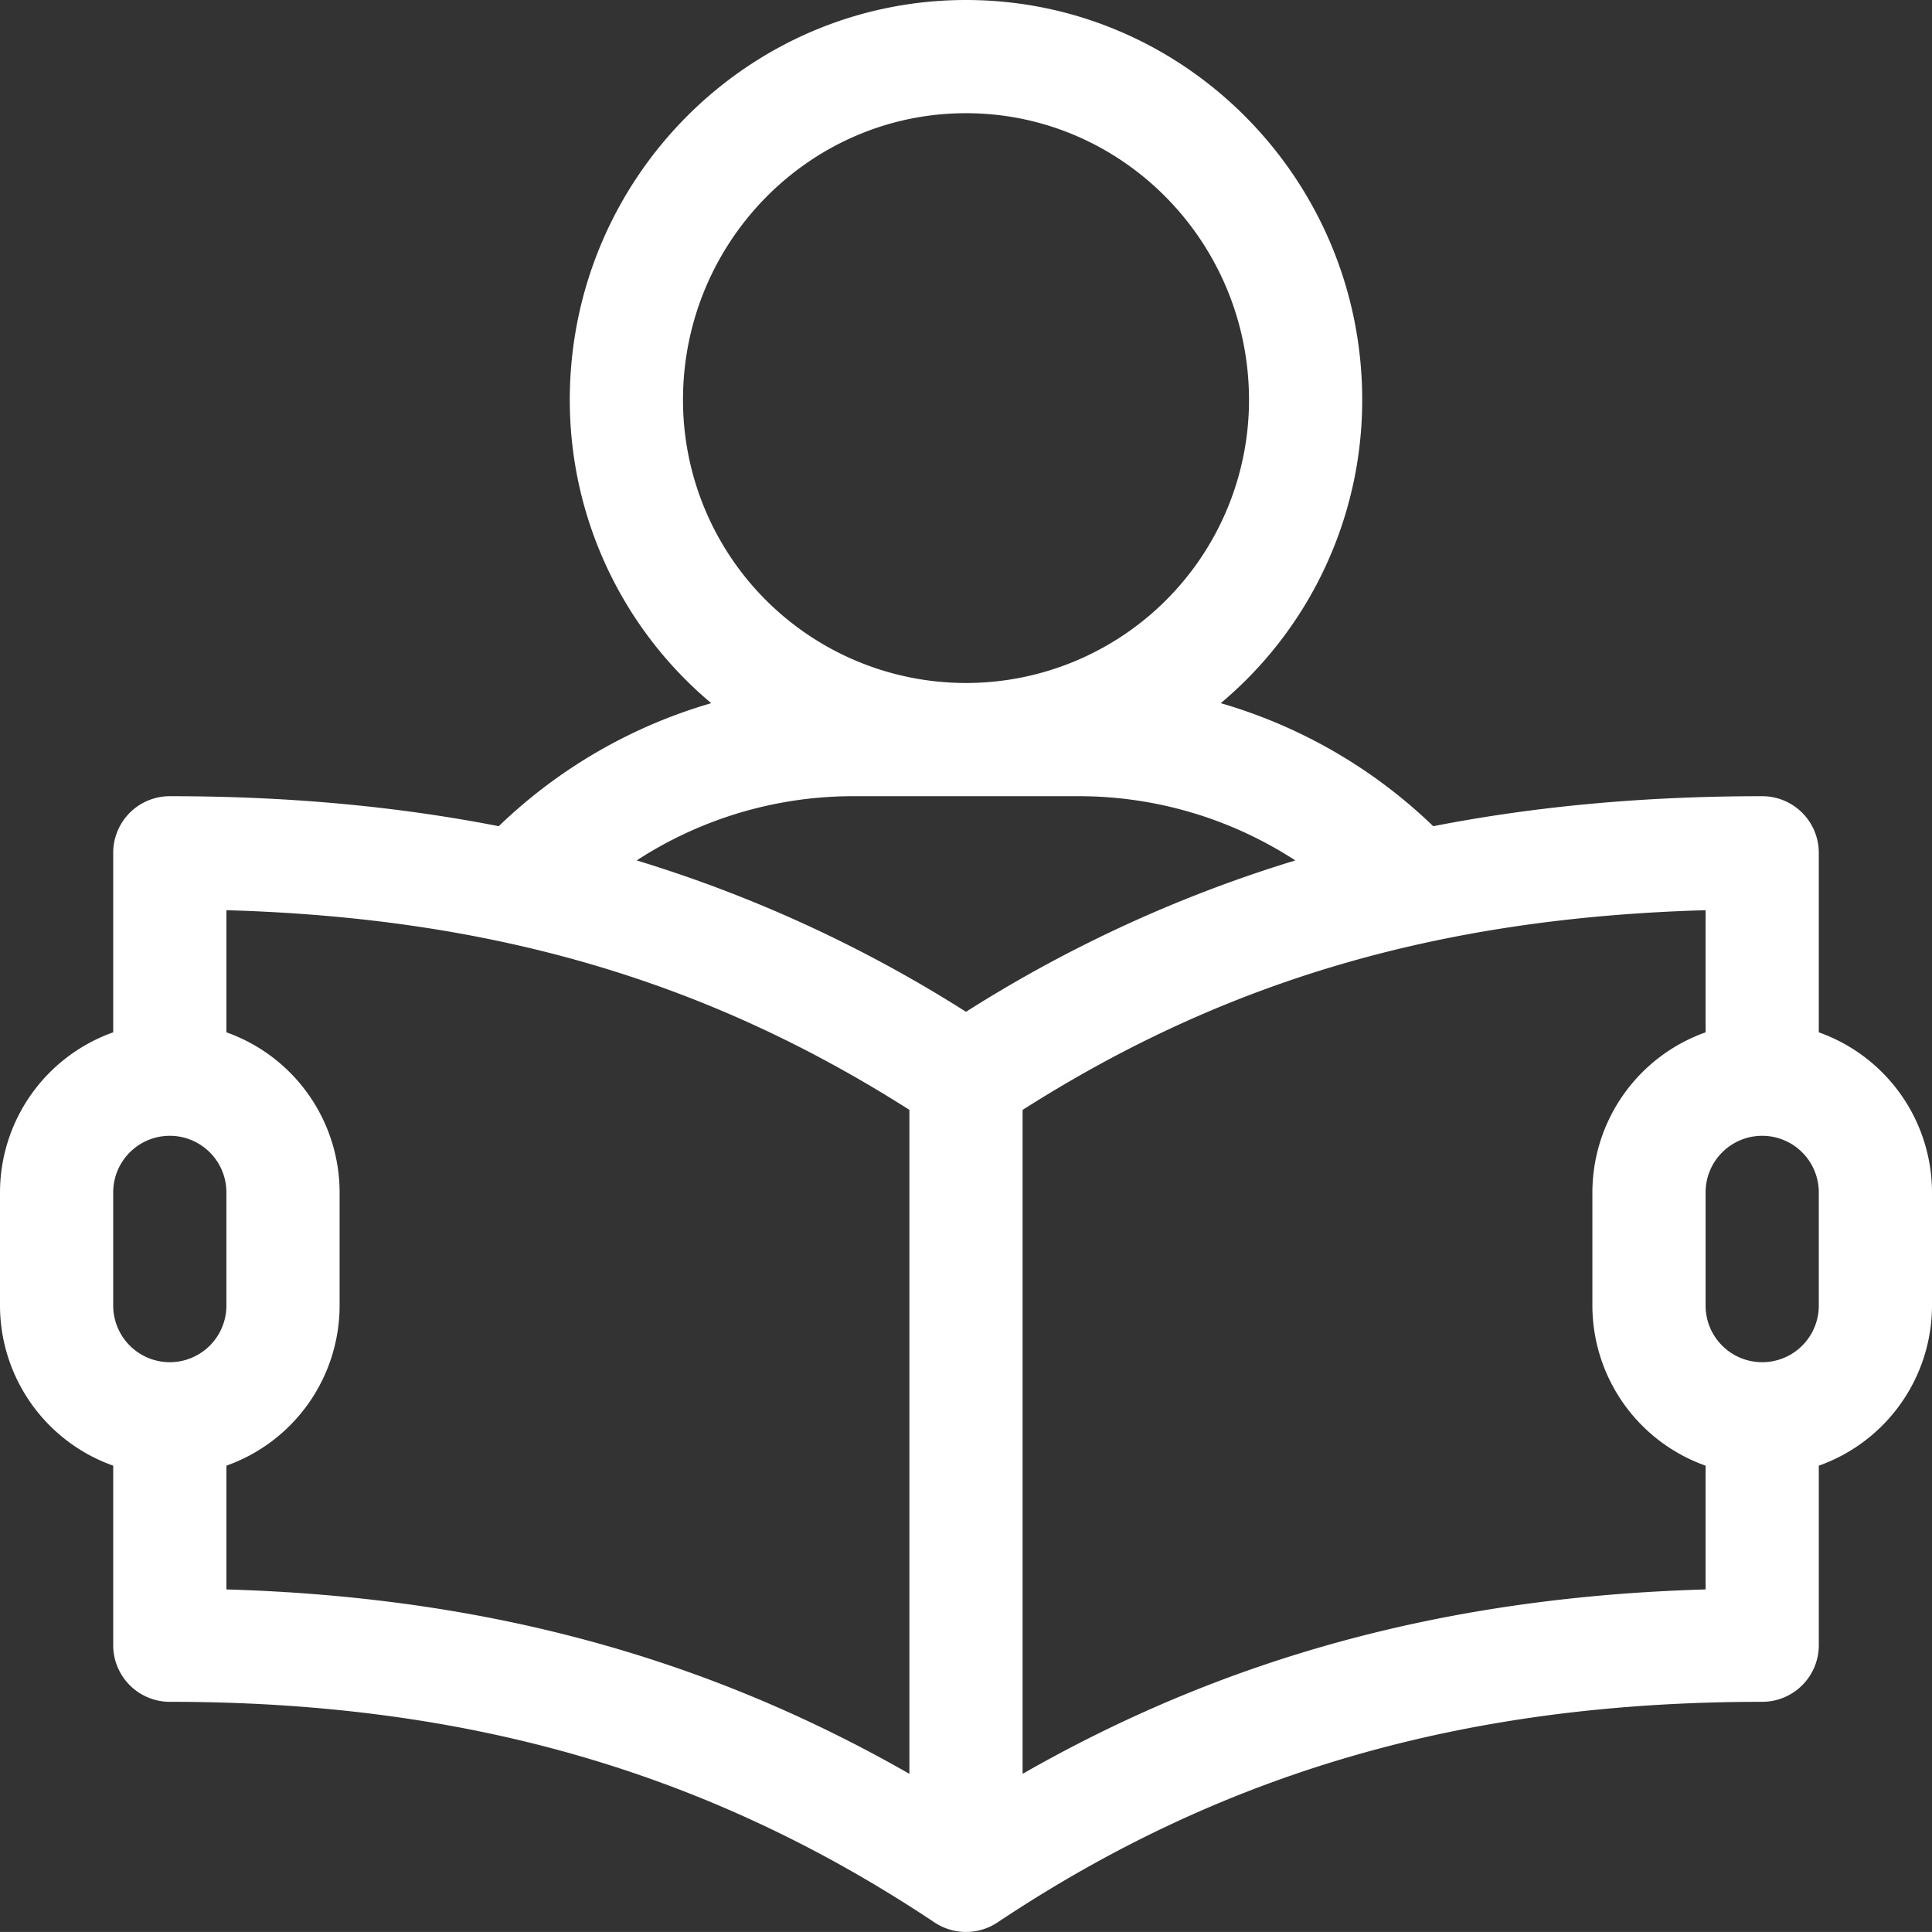 <svg xmlns="http://www.w3.org/2000/svg" width="512.001" height="511.989" viewBox="0 0 512.001 511.989">
  <rect x="0" y="0" width="512.001" height="511.989" fill="#333333" stroke="none"/>
  <g id="study" transform="translate(0 -0.006)">
    <g id="Group_272" data-name="Group 272">
      <path id="Path_95" data-name="Path 95" d="M482,273.586v-47.58a15,15,0,0,0-15-15c-30.988,0-59.878,2.615-87.173,7.955a135.432,135.432,0,0,0-56.313-32.606A104.814,104.814,0,0,0,361,106.006c0-58.449-47.1-106-105-106s-105,47.551-105,106a104.808,104.808,0,0,0,37.487,80.348,135.454,135.454,0,0,0-56.313,32.606c-27.295-5.339-56.185-7.955-87.173-7.955a15,15,0,0,0-15,15v47.58a45.071,45.071,0,0,0-30,42.42v30a45.071,45.071,0,0,0,30,42.42v47.58a15,15,0,0,0,15,15c78.429,0,142.832,18.583,202.68,58.481a15.048,15.048,0,0,0,16.641,0c59.848-39.9,124.25-58.481,202.68-58.481a15,15,0,0,0,15-15v-47.58a45.071,45.071,0,0,0,30-42.42v-30A45.075,45.075,0,0,0,482,273.586ZM181,106.006c0-41.907,33.645-76,75-76s75,34.093,75,76a75,75,0,1,1-150,0Zm-136,255a15.017,15.017,0,0,1-15-15v-30a15,15,0,0,1,30,0v30A15.017,15.017,0,0,1,45,361.006ZM241,470.091c-54.453-31.141-112.886-46.88-181-48.869v-32.8a45.071,45.071,0,0,0,30-42.42v-30a45.071,45.071,0,0,0-30-42.42V241.218c70.481,2.023,127.134,18.62,181,52.916Zm15-201.946a356.487,356.487,0,0,0-87.268-40.117A105.218,105.218,0,0,1,226,211.006h60a105.218,105.218,0,0,1,57.268,17.022A356.471,356.471,0,0,0,256,268.145ZM452,421.222c-68.113,1.989-126.548,17.732-181,48.871V294.146c53.867-34.3,110.516-50.906,181-52.928v32.368a45.071,45.071,0,0,0-30,42.42v30a45.071,45.071,0,0,0,30,42.42Zm30-75.216a15,15,0,0,1-30,0v-30a15,15,0,0,1,30,0Z" fill="#fff"/>
    </g>
  </g>
</svg>
